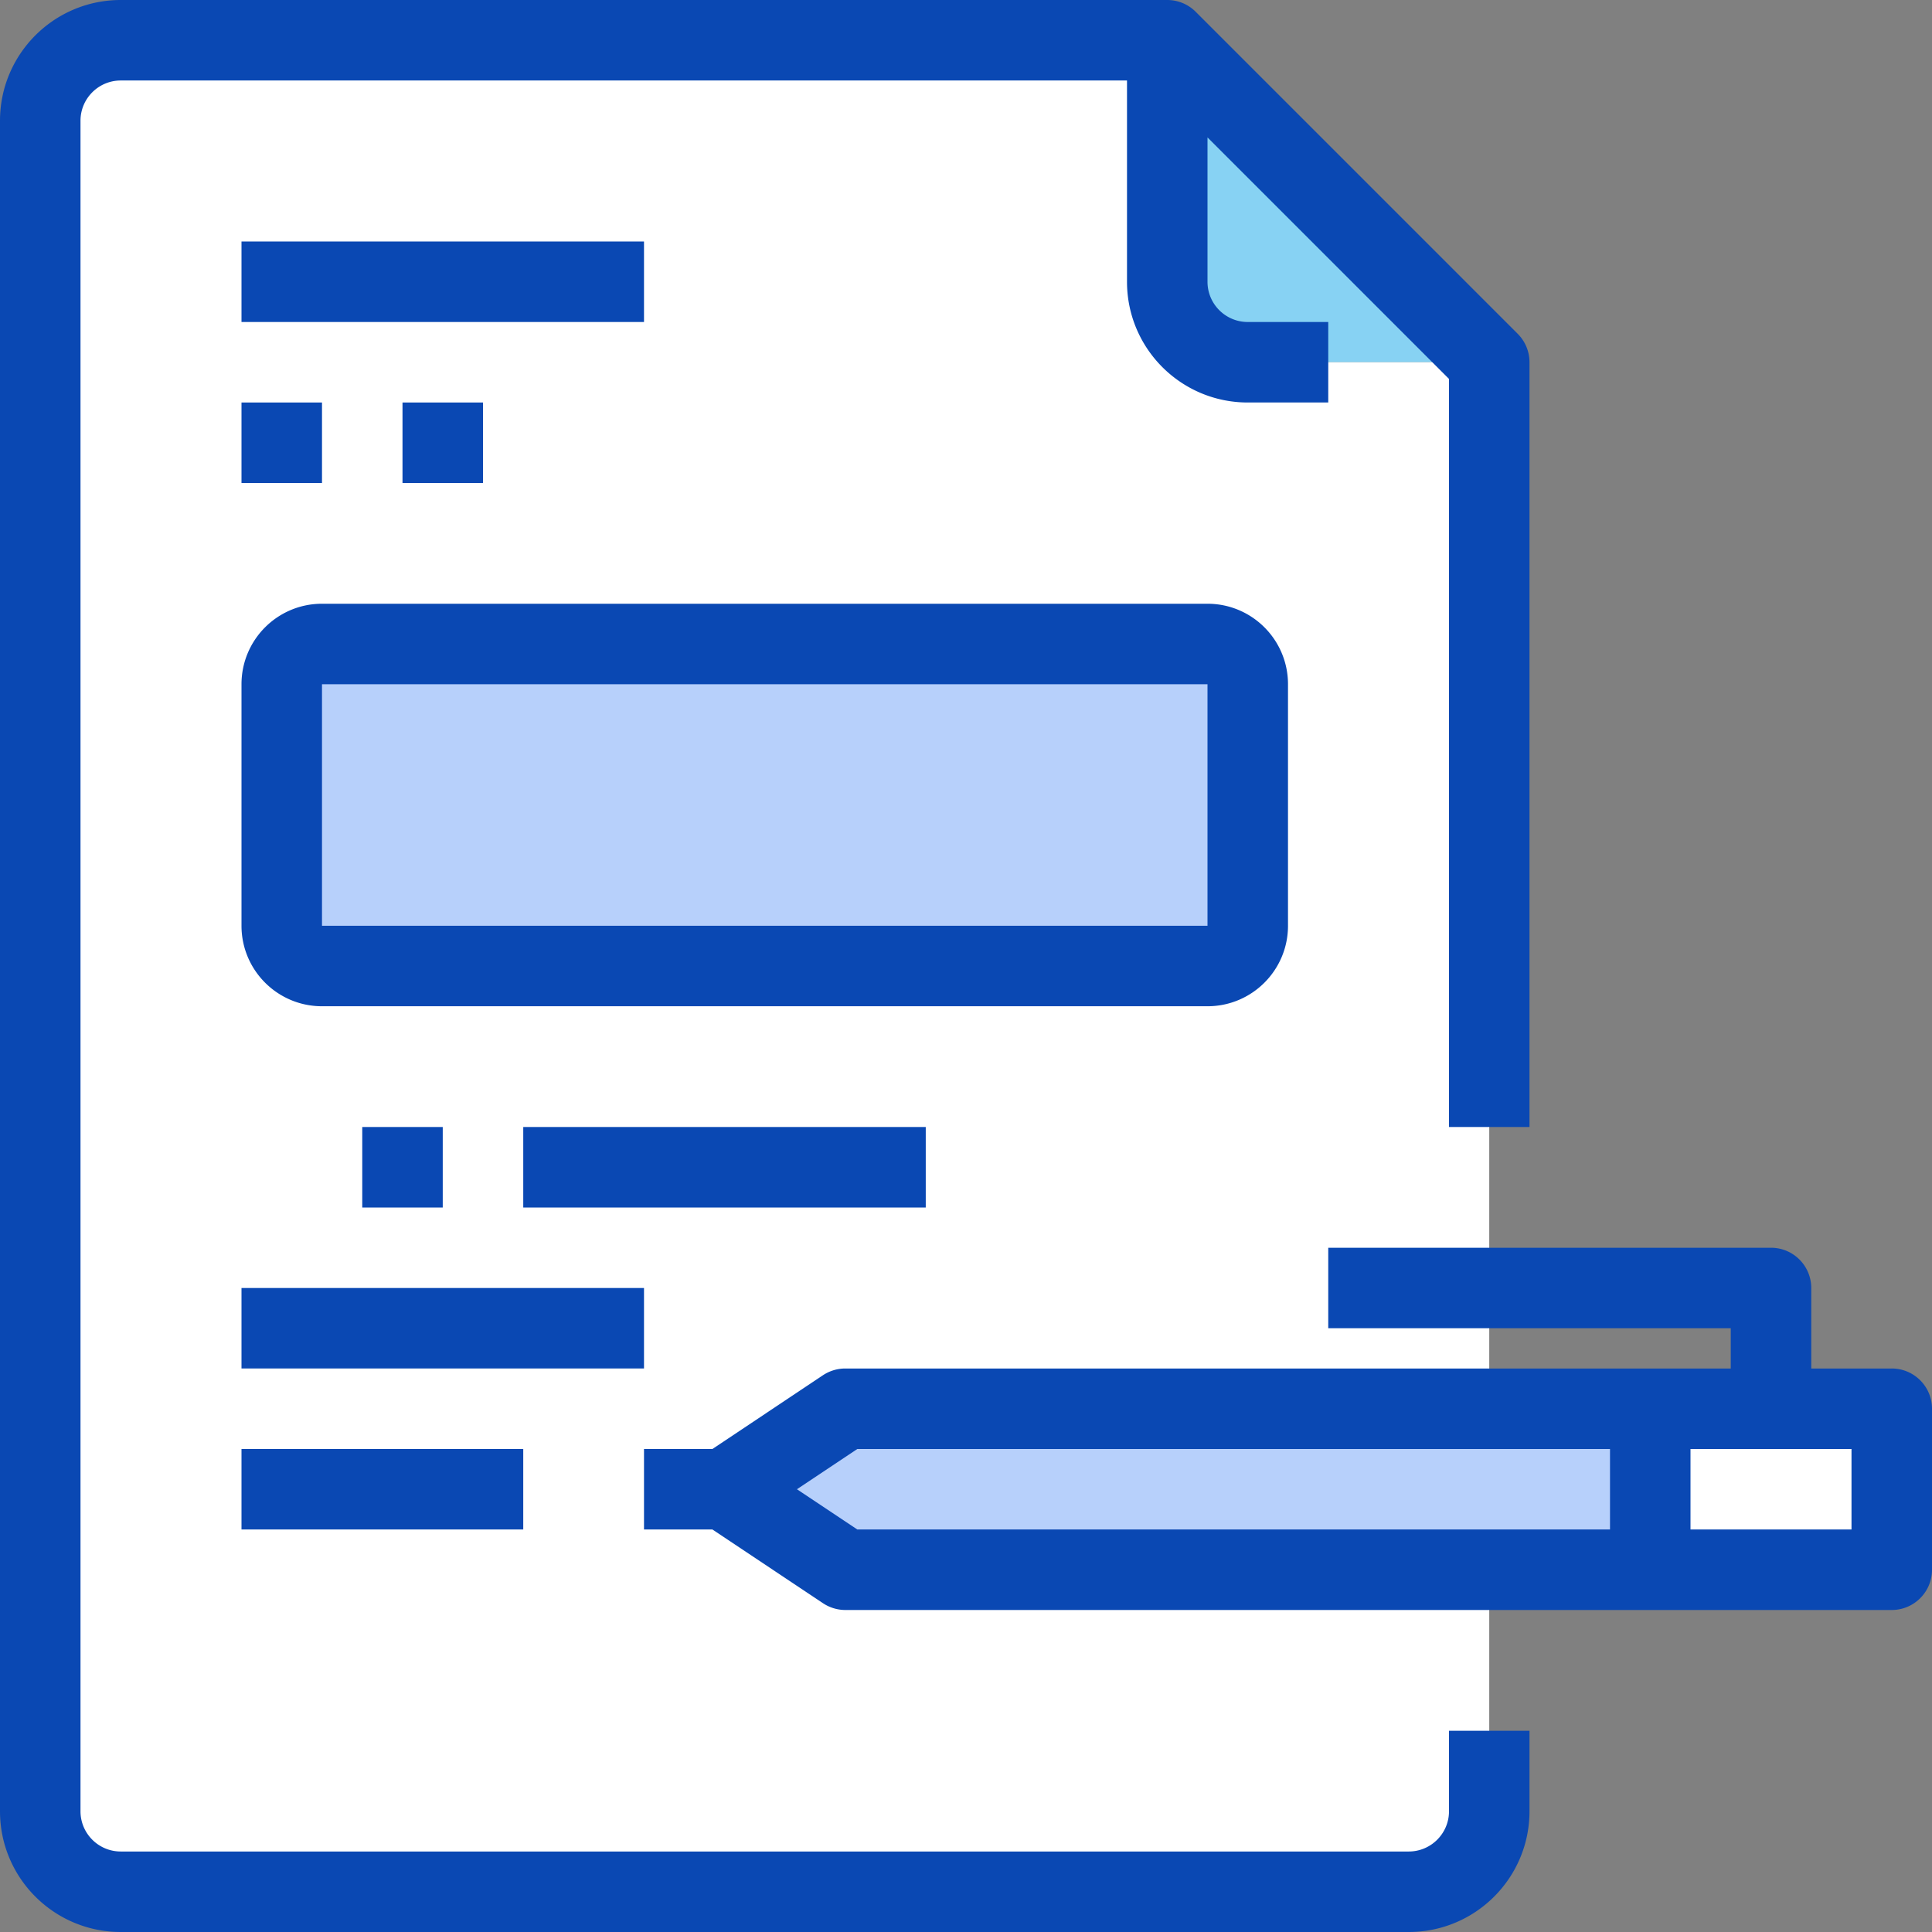 <svg xmlns="http://www.w3.org/2000/svg" viewBox="0 0 512 512">
  <rect x="0" y="0" width="512" height="512" fill="#808080" stroke="none"/>
  <path fill="#87d2f3" d="M394.667 96h-64c-11.767-.035-21.298-9.566-21.333-21.333v-64L394.667 96z"/>
  <g fill="#fff">
    <path d="M352 96h-21.333c-11.767-.035-21.298-9.566-21.333-21.333v-64H32C20.233 10.702 10.702 20.233 10.667 32v448c.035 11.768 9.566 21.298 21.333 21.333h341.333c11.767-.035 21.298-9.566 21.333-21.333V96H352zM437.333 373.333h64V416h-64v-42.667z"/>
  </g>
  <g fill="#b7d0fb">
    <path d="M437.333 373.333V416H224l-32-21.333 32-21.333h213.333zM85.333 170.667H320c5.891 0 10.667 4.776 10.667 10.667v64c0 5.891-4.776 10.667-10.667 10.667H85.333c-5.891 0-10.667-4.776-10.667-10.667v-64c.001-5.892 4.776-10.667 10.667-10.667z"/>
  </g>
  <g fill="#0A48B3">
    <path d="M64 64h106.667v21.333H64V64zM64 106.667h21.333V128H64v-21.333zM106.667 106.667H128V128h-21.333v-21.333z"/>
    <path d="M384 480c0 5.891-4.776 10.667-10.667 10.667H32c-5.891 0-10.667-4.776-10.667-10.667V32c0-5.891 4.776-10.667 10.667-10.667h266.667v53.333c0 17.673 14.327 32 32 32H352V85.333h-21.333c-5.891 0-10.667-4.776-10.667-10.667v-38.25l64 64v198.251h21.333V96a10.67 10.67 0 00-3.125-7.541L316.875 3.125A10.662 10.662 0 00309.334 0H32C14.327 0 0 14.327 0 32v448c0 17.673 14.327 32 32 32h341.333c17.673 0 32-14.327 32-32v-21.333H384V480z"/>
    <path d="M501.333 362.667H480v-21.333c0-5.891-4.776-10.667-10.667-10.667H352V352h106.667v10.667H224a10.733 10.733 0 00-5.92 1.792L188.8 384h-18.133v21.333H188.8l29.312 19.541a10.738 10.738 0 005.888 1.792h277.333c5.891 0 10.667-4.776 10.667-10.667v-42.667c0-5.89-4.776-10.665-10.667-10.665zm-290.133 32l16-10.667h199.467v21.333H227.2l-16-10.666zm279.467 10.666H448V384h42.667v21.333zM138.667 298.667h106.667V320H138.667v-21.333zM64 341.333h106.667v21.333H64v-21.333zM96 298.667h21.333V320H96v-21.333zM64 384h74.667v21.333H64V384zM341.333 245.333v-64c0-11.782-9.551-21.333-21.333-21.333H85.333C73.551 160 64 169.551 64 181.333v64c0 11.782 9.551 21.333 21.333 21.333H320c11.782.001 21.333-9.551 21.333-21.333zm-256-64H320v64H85.333v-64z"/>
  </g>
</svg>